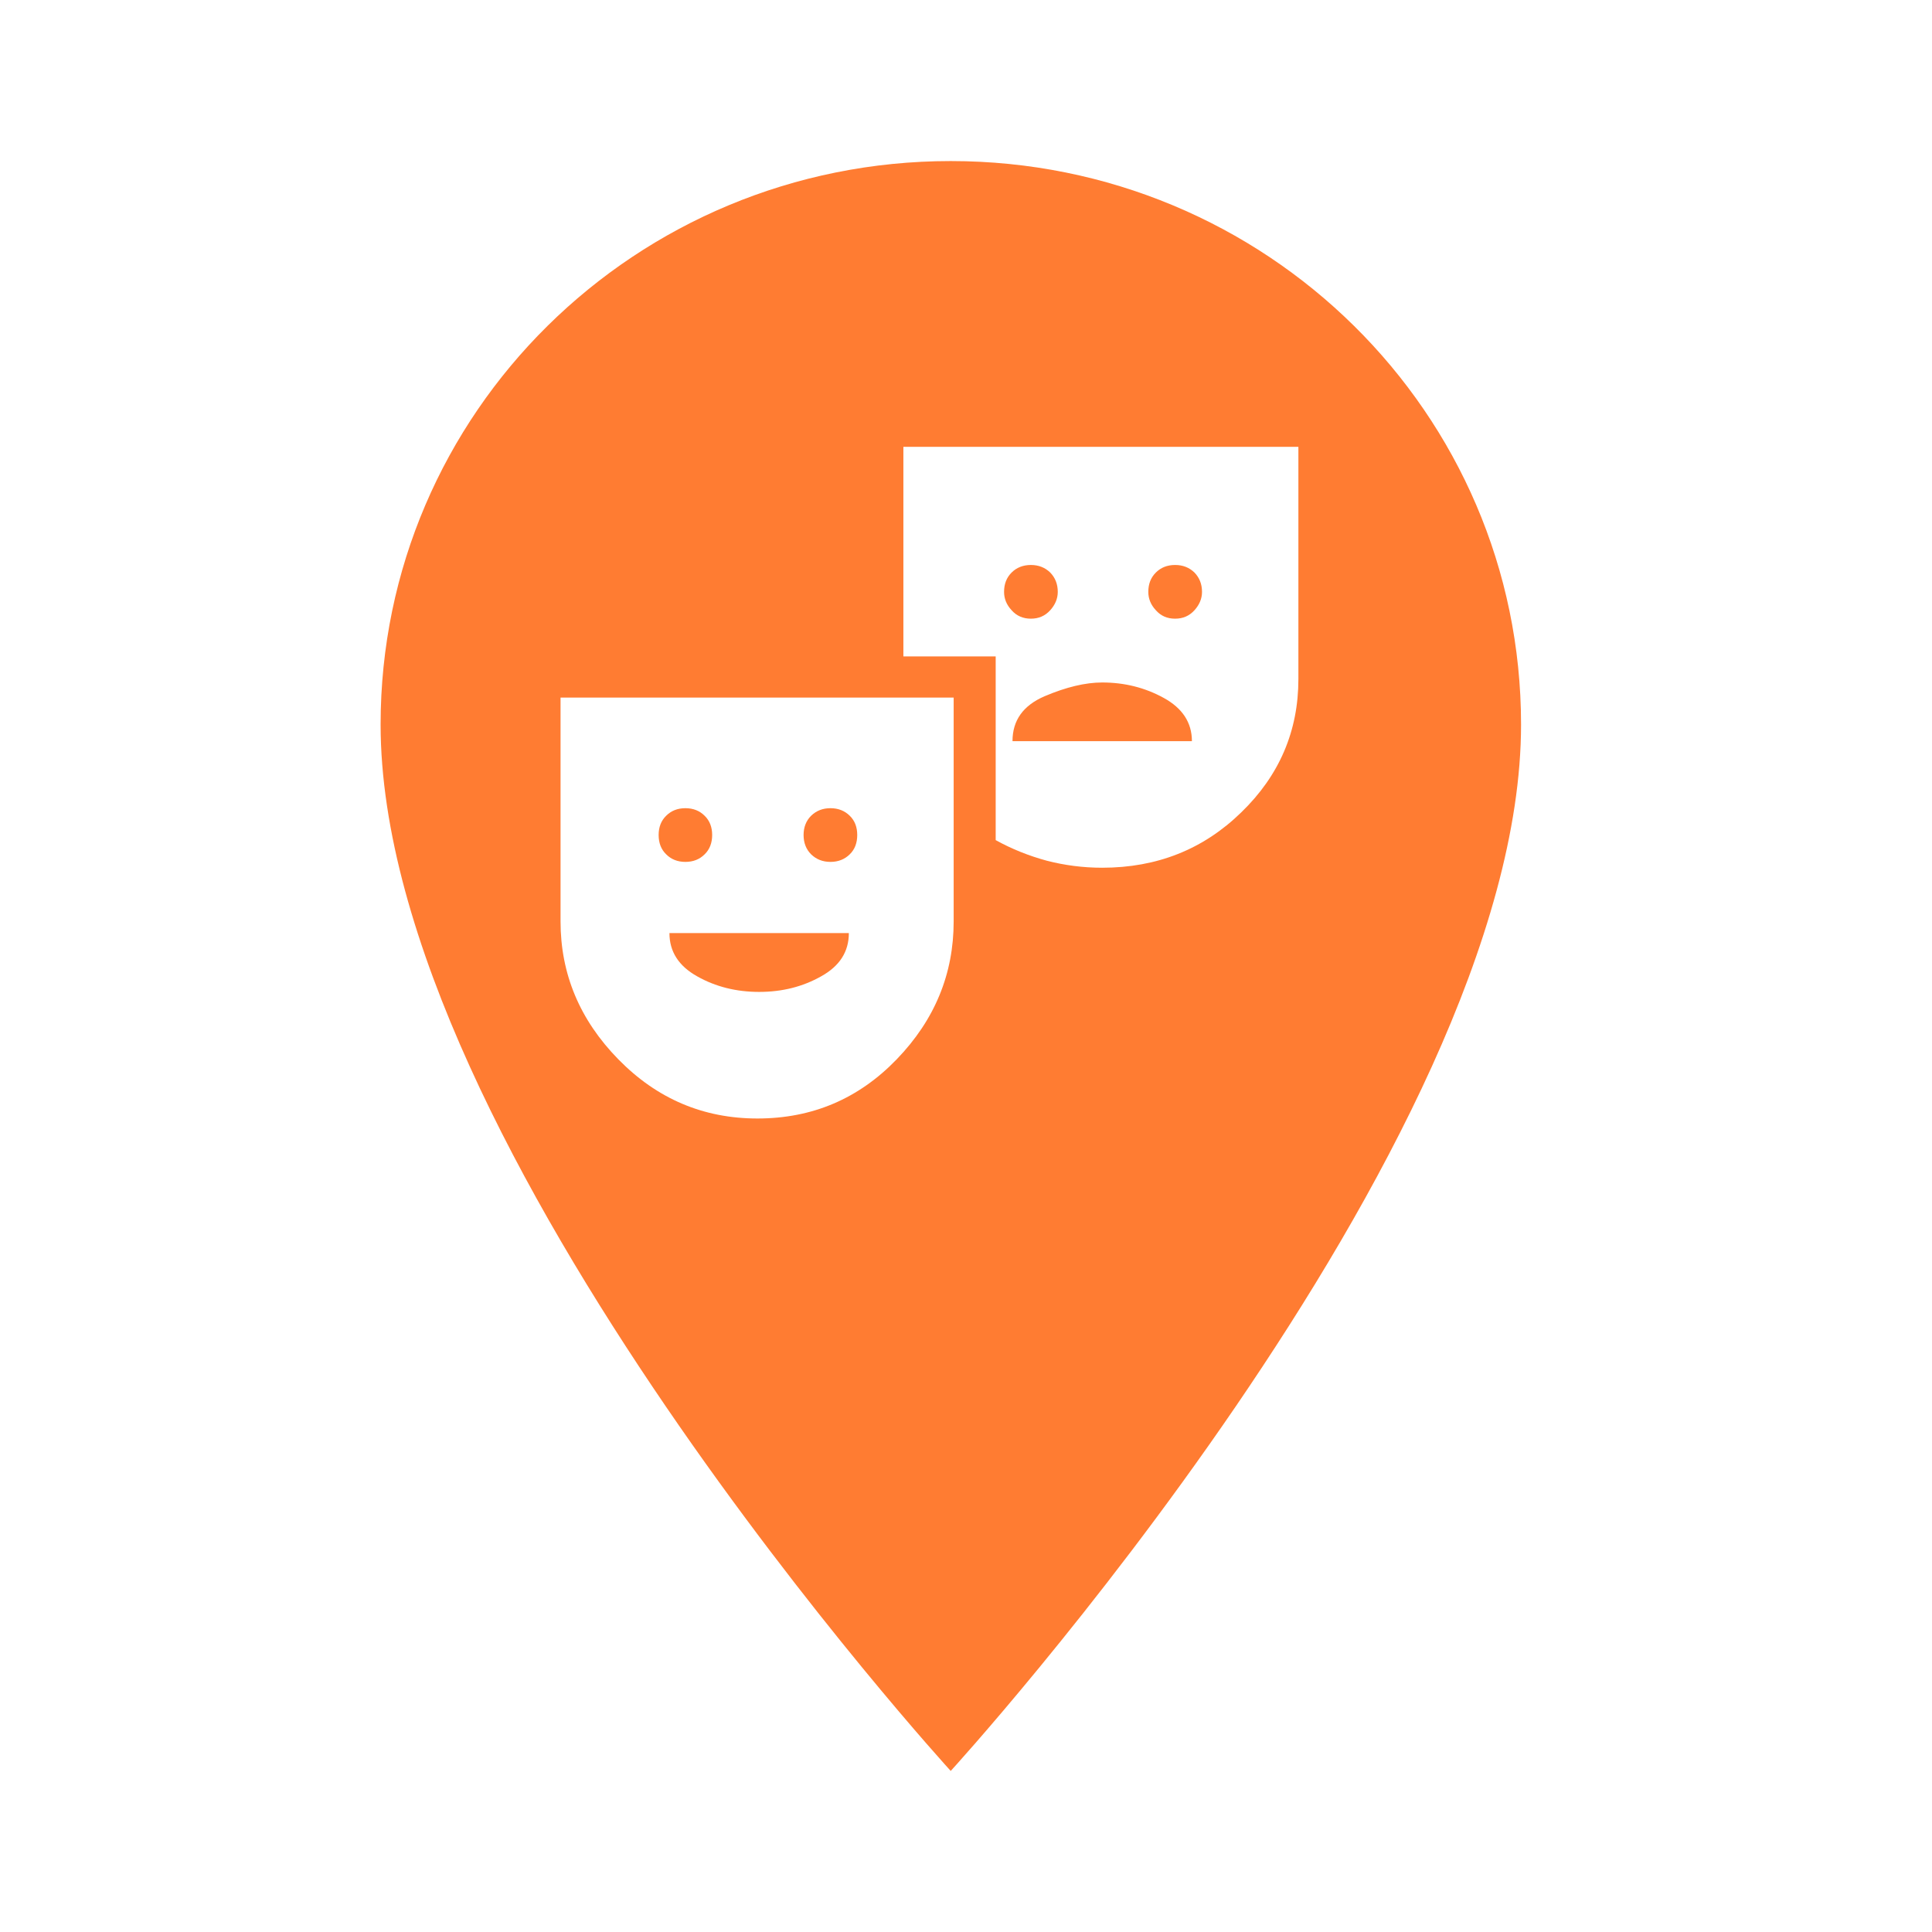<svg xmlns="http://www.w3.org/2000/svg" viewBox="0 0 44 44" height="44" width="44"><title>culture_#FF7C32.svg</title><rect fill="none" x="0" y="0" width="44" height="44"></rect><path fill="#ff7c32" transform="translate(2 2)" d="M 19.652 1.668 C 12.473 1.668 6.668 7.406 6.668 14.5 C 6.668 24.125 19.652 38.332 19.652 38.332 C 19.652 38.332 32.641 24.125 32.641 14.5 C 32.641 7.406 26.832 1.668 19.652 1.668 Z M 19.652 1.668 M 15.25 23.473 C 14.016 23.473 12.961 23.023 12.082 22.125 C 11.203 21.227 10.766 20.18 10.766 18.984 L 10.766 13.887 L 19.719 13.887 L 19.719 18.984 C 19.719 20.18 19.289 21.227 18.422 22.125 C 17.555 23.023 16.5 23.473 15.25 23.473 Z M 13.609 17.629 C 13.789 17.629 13.934 17.57 14.047 17.457 C 14.164 17.344 14.219 17.195 14.219 17.016 C 14.219 16.84 14.164 16.691 14.047 16.578 C 13.934 16.465 13.789 16.406 13.609 16.406 C 13.43 16.406 13.285 16.465 13.172 16.578 C 13.055 16.691 13 16.84 13 17.016 C 13 17.195 13.055 17.344 13.172 17.457 C 13.285 17.57 13.43 17.629 13.609 17.629 Z M 15.289 20.59 C 15.812 20.59 16.281 20.473 16.703 20.234 C 17.125 20 17.332 19.672 17.332 19.25 L 13.246 19.25 C 13.246 19.672 13.457 20 13.875 20.234 C 14.297 20.473 14.77 20.59 15.289 20.59 Z M 16.914 17.629 C 17.09 17.629 17.238 17.57 17.352 17.457 C 17.469 17.344 17.523 17.195 17.523 17.016 C 17.523 16.84 17.469 16.691 17.352 16.578 C 17.238 16.465 17.09 16.406 16.914 16.406 C 16.734 16.406 16.59 16.465 16.473 16.578 C 16.359 16.691 16.301 16.84 16.301 17.016 C 16.301 17.195 16.359 17.344 16.473 17.457 C 16.59 17.57 16.734 17.629 16.914 17.629 Z M 23.102 17.762 C 22.668 17.762 22.246 17.707 21.84 17.602 C 21.434 17.492 21.043 17.336 20.676 17.133 L 20.676 12.949 L 18.574 12.949 L 18.574 8.176 L 27.57 8.176 L 27.57 13.465 C 27.57 14.648 27.137 15.66 26.27 16.5 C 25.406 17.344 24.348 17.762 23.102 17.762 Z M 21.477 12.09 C 21.656 12.09 21.801 12.027 21.918 11.898 C 22.031 11.773 22.09 11.633 22.09 11.48 C 22.09 11.301 22.031 11.156 21.918 11.039 C 21.801 10.926 21.656 10.867 21.477 10.867 C 21.301 10.867 21.152 10.926 21.039 11.039 C 20.922 11.156 20.867 11.301 20.867 11.48 C 20.867 11.633 20.922 11.773 21.039 11.898 C 21.152 12.027 21.301 12.09 21.477 12.09 Z M 21.059 14.879 L 25.145 14.879 C 25.145 14.457 24.93 14.129 24.504 13.895 C 24.078 13.66 23.609 13.543 23.102 13.543 C 22.719 13.543 22.281 13.648 21.793 13.855 C 21.301 14.066 21.059 14.406 21.059 14.879 Z M 24.762 12.09 C 24.941 12.09 25.086 12.027 25.203 11.898 C 25.316 11.773 25.375 11.633 25.375 11.48 C 25.375 11.301 25.316 11.156 25.203 11.039 C 25.086 10.926 24.941 10.867 24.762 10.867 C 24.582 10.867 24.438 10.926 24.324 11.039 C 24.207 11.156 24.152 11.301 24.152 11.48 C 24.152 11.633 24.207 11.773 24.324 11.898 C 24.438 12.027 24.582 12.09 24.762 12.09 Z M 24.762 12.09 "></path></svg>